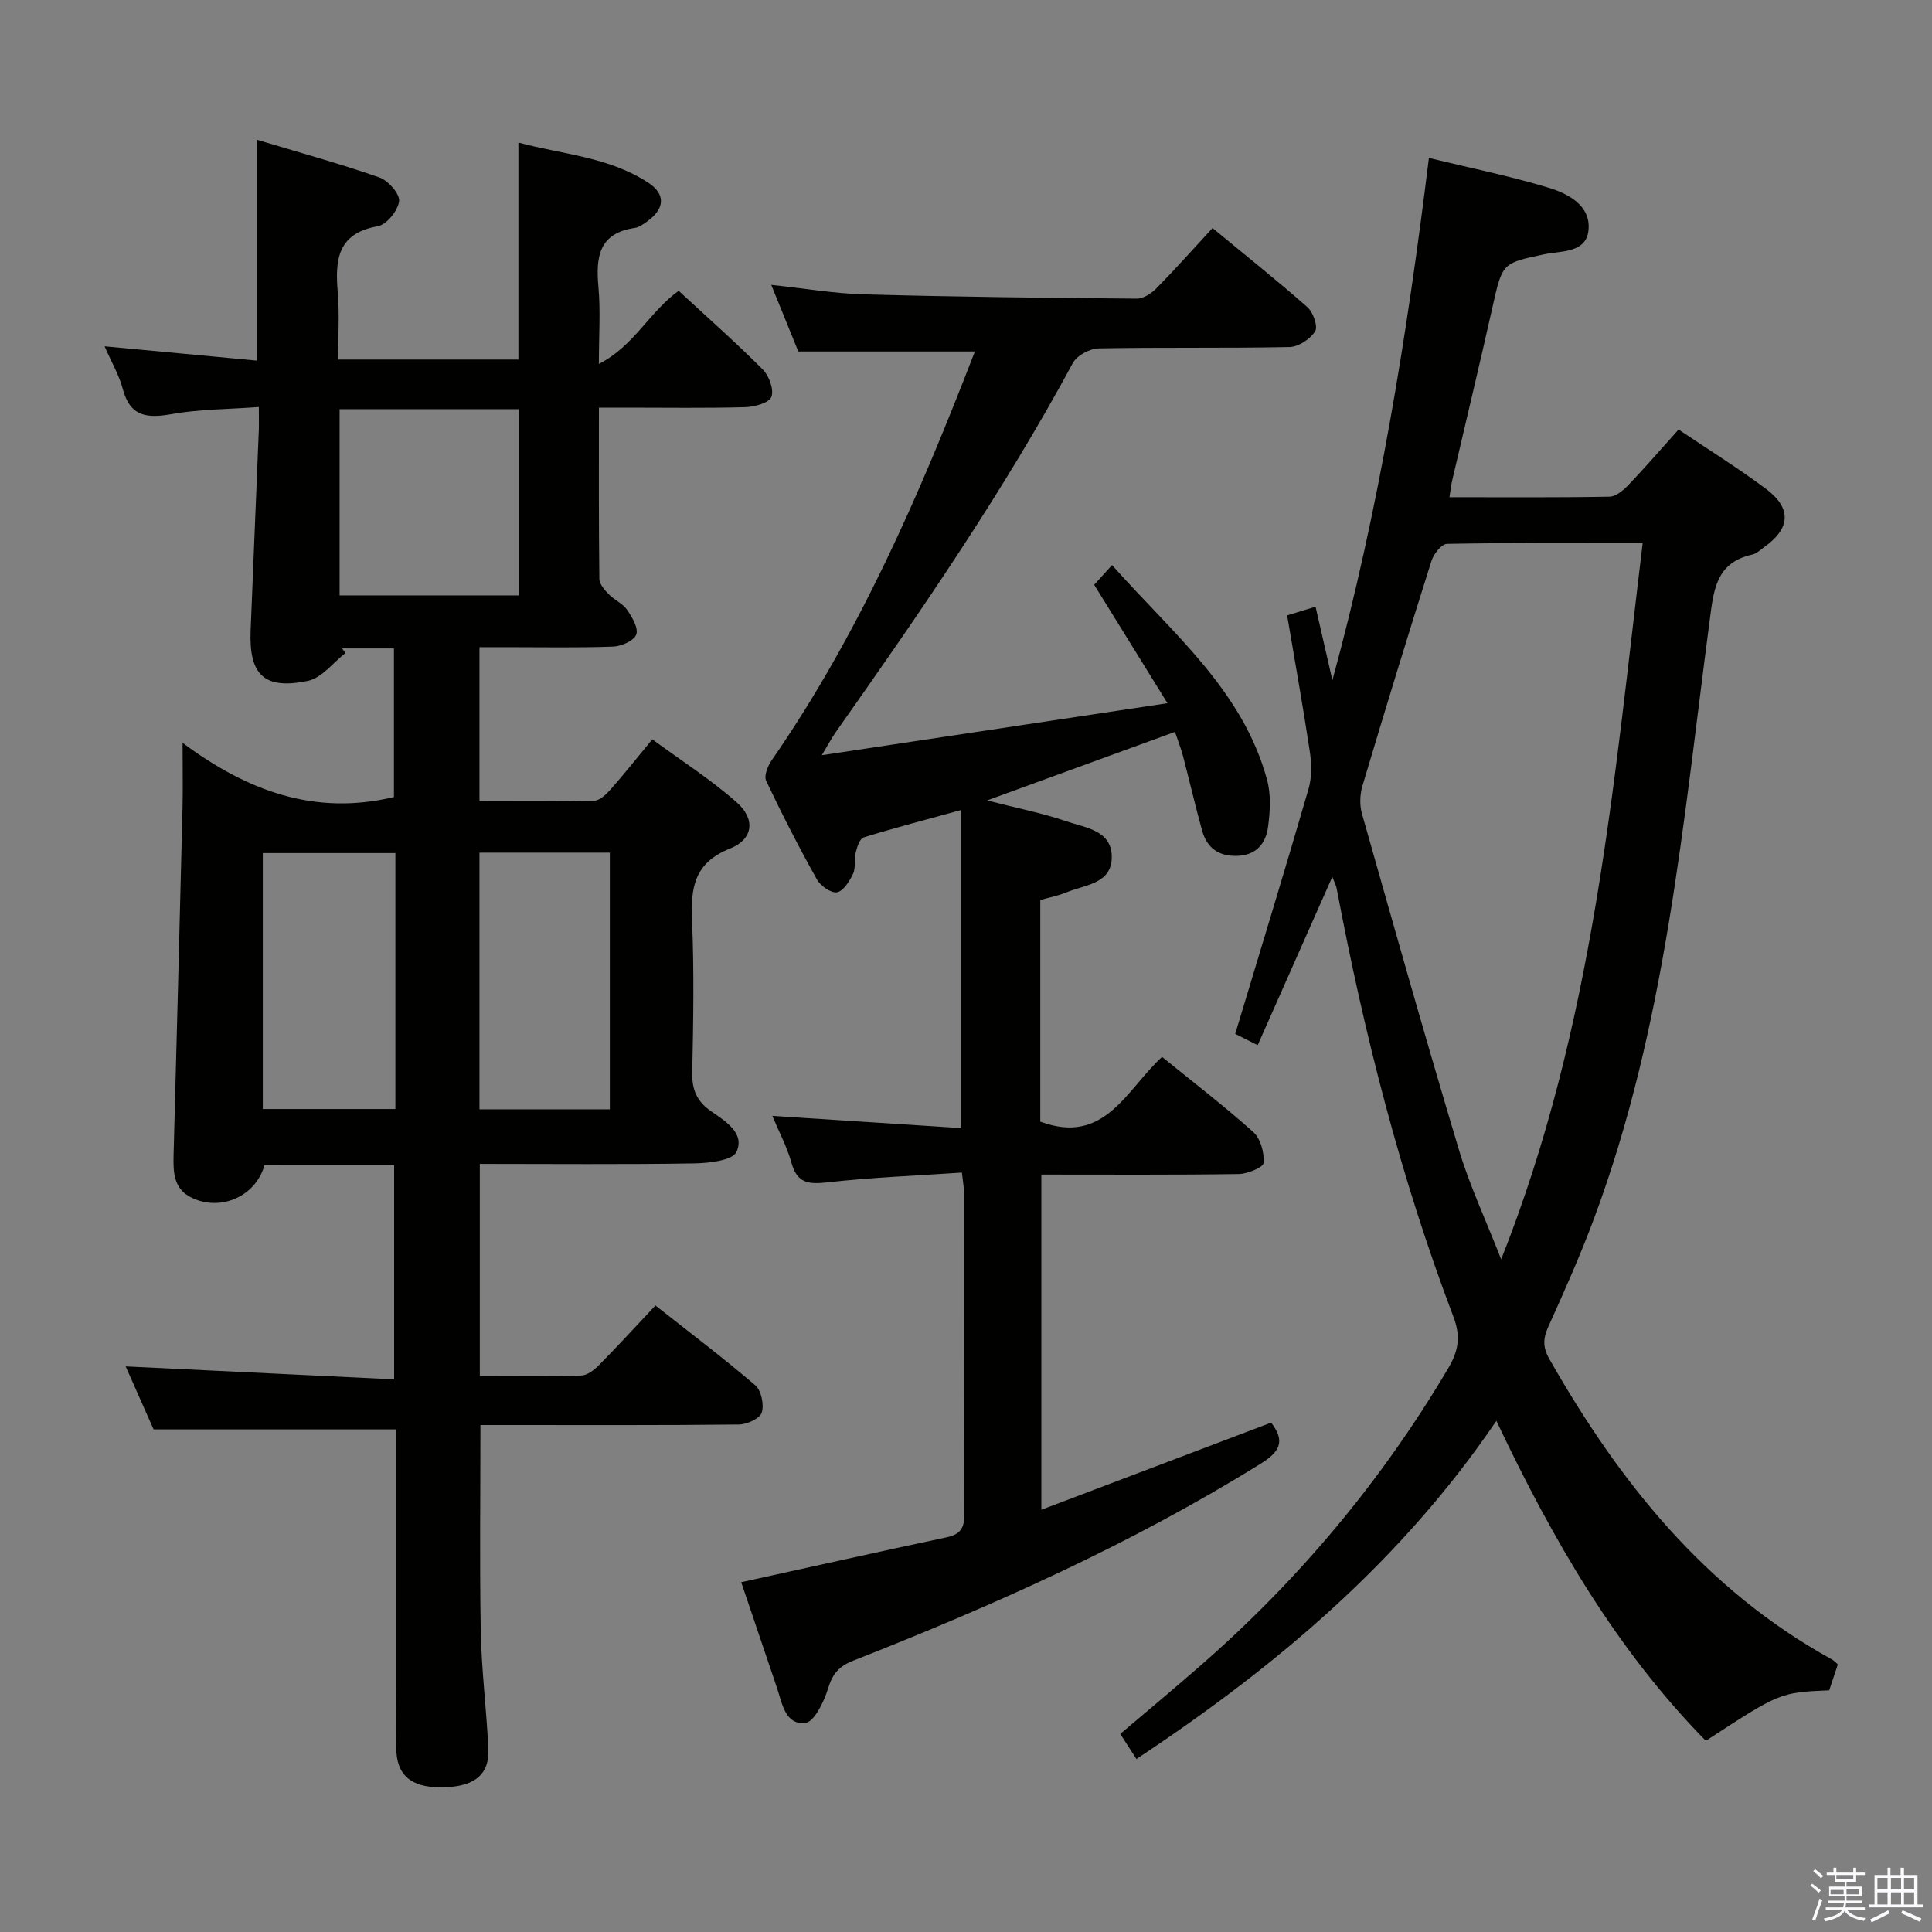 <svg enable-background="new 0 0 400 400" viewBox="0 0 400 400" xmlns="http://www.w3.org/2000/svg"><rect x="0" y="0" width="400" height="400" fill="#808080" stroke="none"/><path d="m374.8 390.4.4-.4c.7.5 1.3 1 1.8 1.4l-.5.5c-.5-.6-1.1-1.1-1.7-1.5zm1 7.3-.6-.3c.5-1.4 1.1-2.8 1.5-4.3.2.1.4.2.6.3-.5 1.3-1 2.8-1.5 4.3zm-.4-10.3.4-.4c.4.3 1 .8 1.7 1.4l-.5.5c-.4-.5-1-1-1.6-1.5zm2.5.3h1.7v-1h.6v1h3.5v-1h.6v1h1.8v.5h-1.8v1.4h-2v1h3.2v2h-3.2v.9h3.3v.5h-3.4c0 .3-.1.6-.1.9h4v.5h-3.7c.7.9 1.9 1.5 3.8 1.7-.1.2-.2.4-.3.6-2.1-.4-3.5-1.1-4-2.1-.4 1-1.8 1.7-4 2.2-.1-.2-.2-.4-.3-.6 2.1-.4 3.4-1 3.8-1.8h-3.4v-.5h3.6c.1-.3.1-.6.2-.9h-3.3v-.5h3.4c0-.3 0-.6 0-.9h-3.2v-2h3.3v-1h-2.1v-1.4h-1.7v-.5zm1.1 3.5v1h2.7c0-.3 0-.4 0-.4 0-.2 0-.2 0-.2 0-.1 0-.2 0-.3h-2.7zm1.2-3v.9h3.5v-.9zm4.7 3h-2.6v.6.4h2.6z" fill="#fbfafc"/><path d="m393.6 386.7h.6v1.5h2.8v6.1h1.1v.6h-11.1v-.6h1.1v-6.1h2.7v-1.5h.6v1.5h2.1v-1.5zm-2.7 8.8.4.6c-1.2.6-2.5 1.3-3.8 1.9-.1-.2-.2-.4-.3-.6 1.2-.6 2.5-1.2 3.7-1.9zm-2.2-6.7v2.4h2.1v-2.4zm0 3v2.5h2.1v-2.5zm2.8-3v2.4h2.1v-2.4zm0 3v2.5h2.1v-2.5zm6 6.1c-1.4-.7-2.7-1.3-3.9-1.8l.3-.6c1.5.6 2.7 1.2 3.9 1.7zm-1.2-9.1h-2.1v2.4h2.1zm-2.1 3v2.5h2.1v-2.5z" fill="#fbfafc"/><g fill="#010100"><path d="m53.59 84.27c-6.53.48-12.36.45-18.01 1.46-5.1.91-8.64.58-10.16-5.2-.74-2.83-2.29-5.45-3.77-8.83 10.88 1.02 21.05 1.97 31.56 2.96 0-15.23 0-29.95 0-45.72 8.69 2.61 17.1 4.92 25.32 7.79 1.83.64 4.27 3.4 4.1 4.92-.22 1.94-2.59 4.87-4.42 5.19-8.4 1.49-8.85 7.01-8.28 13.73.38 4.48.07 8.99.07 13.87h37.33c0-14.65 0-29.37 0-44.93 8.99 2.45 18.67 2.93 26.88 8.31 3.66 2.4 3.41 5.4-.16 7.98-.8.58-1.7 1.26-2.63 1.39-7.47 1.09-8.08 6.05-7.52 12.24.45 4.94.09 9.96.09 15.92 7.3-3.71 10.47-10.81 16.52-15.14 5.85 5.41 11.82 10.68 17.43 16.3 1.3 1.31 2.34 4.19 1.76 5.67-.49 1.25-3.48 2.06-5.39 2.12-8.16.23-16.33.1-24.5.1-1.8 0-3.59 0-5.81 0 0 12.21-.05 23.84.09 35.47.01 1.07 1.09 2.28 1.94 3.16 1.15 1.19 2.88 1.9 3.79 3.21 1.05 1.52 2.4 3.8 1.91 5.13-.47 1.29-3.08 2.44-4.8 2.5-7.32.27-14.66.12-22 .12-1.8 0-3.59 0-5.66 0v31.9c7.9 0 15.83.1 23.75-.11 1.19-.03 2.55-1.37 3.47-2.42 2.75-3.11 5.32-6.37 8.56-10.29 5.93 4.36 12.07 8.28 17.47 13.04 3.94 3.47 3.46 7.65-1.39 9.58-7.45 2.96-8.14 8.12-7.85 14.92.45 10.48.26 21 .04 31.49-.07 3.54.97 5.93 3.87 7.95 2.94 2.05 7.1 4.53 5.29 8.43-.84 1.81-5.77 2.34-8.86 2.39-14.64.24-29.29.1-44.28.1v43.92c7.09 0 14.05.11 21-.1 1.25-.04 2.67-1.14 3.64-2.12 3.85-3.9 7.56-7.95 11.72-12.38 7.02 5.54 14.02 10.82 20.67 16.52 1.25 1.07 1.86 4.03 1.34 5.66-.39 1.23-3.06 2.44-4.72 2.46-16 .18-32 .11-48 .11-1.8 0-3.6 0-5.52 0 0 14.52-.19 28.62.07 42.71.15 8.13 1.2 16.24 1.57 24.37.23 5.14-2.7 7.61-8.64 7.9-6.64.32-10.05-1.9-10.4-7.26-.29-4.48-.08-9-.08-13.5 0-17.82 0-35.64 0-53.32-16.61 0-32.97 0-50.19 0-1.67-3.77-3.8-8.57-5.78-13.04 18.5.89 36.83 1.77 55.58 2.68 0-15.33 0-29.7 0-44.35-8.97 0-17.9 0-26.84-.01-1.74 6.36-8.9 9.65-14.96 6.81-3.89-1.82-3.95-5.3-3.86-8.93.65-23.95 1.26-47.9 1.85-71.85.1-3.97.01-7.95.01-13.45 13.39 9.96 27.36 15.14 43.76 11.22 0-9.72 0-20.09 0-30.77-3.54 0-7.14 0-10.74 0 .24.32.48.63.71.95-2.57 1.99-4.9 5.16-7.76 5.76-9.09 1.89-12.25-1.23-11.88-10.45.54-13.46 1.11-26.92 1.65-40.38.11-1.59.05-3.23.05-5.86zm53.88 39c0-13 0-25.67 0-38.56-12.59 0-24.81 0-37.16 0v38.56zm-25.61 53.35c-9.54 0-18.55 0-27.45 0v52.99h27.45c0-17.83 0-35.26 0-52.99zm44.4-.09c-9.2 0-18.07 0-26.99 0v53.14h26.99c0-17.87 0-35.42 0-53.14z"/><path d="m380.51 344.59c-.62 1.85-1.23 3.67-1.79 5.37-10.21.45-10.21.45-25.55 10.46-18.61-18.97-31.71-41.63-43.36-66.25-19.82 29.17-45.63 50.87-74.52 70.02-1.09-1.68-2.12-3.28-3.35-5.2 5.54-4.7 10.99-9.25 16.34-13.91 20.5-17.85 37.74-38.41 51.58-61.83 2.06-3.49 2.63-6.47 1.07-10.59-10.93-28.78-18.48-58.5-24.19-88.72-.11-.61-.43-1.18-.9-2.4-5.26 11.86-10.25 23.14-15.45 34.85-2.01-1.02-3.57-1.8-4.65-2.34 5.15-17.1 10.29-33.87 15.18-50.71.7-2.42.64-5.23.26-7.75-1.4-9.32-3.08-18.61-4.69-28.18 2.2-.68 3.86-1.19 5.88-1.8 1.24 5.4 2.37 10.31 3.49 15.23 9.66-35.39 15.44-71.29 19.98-108.14 8.6 2.09 16.82 3.75 24.8 6.17 4.06 1.23 8.7 3.69 8.25 8.7-.43 4.87-5.66 4.33-9.19 5.08-8.72 1.85-8.64 1.75-10.72 11.04-2.68 11.98-5.56 23.91-8.34 35.87-.22.94-.31 1.92-.54 3.38 11.23 0 22.2.09 33.16-.11 1.35-.03 2.9-1.39 3.97-2.5 3.44-3.61 6.7-7.39 10.3-11.4 6.07 4.09 12.27 7.93 18.09 12.28 5.37 4.01 5.08 8.19-.32 12.03-.81.58-1.61 1.38-2.52 1.58-7.66 1.69-8 7.57-8.84 13.88-5.49 41.6-9.05 83.59-23.84 123.38-2.83 7.62-6.13 15.08-9.49 22.49-1.14 2.5-1.26 4.29.18 6.82 14.46 25.42 32.23 47.68 58.36 62.11.45.2.78.59 1.36 1.09zm-40.41-232.15c-13.94 0-27.23-.09-40.51.16-1.12.02-2.76 2.08-3.21 3.5-4.9 15.49-9.66 31.03-14.3 46.6-.53 1.78-.61 3.96-.11 5.73 6.59 23.27 13.16 46.55 20.11 69.71 2.19 7.3 5.47 14.27 8.72 22.59 19.23-48.42 23.23-98.23 29.3-148.29z"/><path d="m153.46 327.58c14.54-3.19 28.46-6.31 42.41-9.27 2.76-.58 3.79-1.71 3.78-4.65-.12-22.33-.06-44.66-.08-66.99 0-.97-.2-1.93-.42-3.9-9.41.64-18.65.99-27.81 2.02-3.88.43-6.3.24-7.47-4.03-.91-3.3-2.57-6.39-3.97-9.73 13.26.86 26.12 1.69 39.11 2.53 0-22.32 0-43.73 0-65.86-7.22 1.99-13.76 3.69-20.21 5.68-.81.25-1.35 2-1.64 3.15-.36 1.43.05 3.13-.55 4.39-.73 1.53-2.01 3.59-3.33 3.82-1.23.21-3.41-1.34-4.16-2.68-3.73-6.68-7.23-13.5-10.5-20.41-.48-1.02.33-3.05 1.13-4.21 18.11-26.17 30.67-55.06 42.09-84.67-12.19 0-24 0-36.56 0-1.57-3.87-3.48-8.57-5.6-13.79 6.83.72 13.04 1.8 19.28 1.97 18.8.51 37.61.73 56.42.88 1.37.01 3.04-1.11 4.09-2.18 3.83-3.89 7.46-7.98 11.57-12.43 6.73 5.56 13.35 10.82 19.67 16.4 1.18 1.04 2.19 4.01 1.57 4.98-1.03 1.61-3.45 3.22-5.32 3.25-13.16.27-26.33.03-39.49.28-1.84.04-4.5 1.46-5.34 3.01-14.41 26.71-31.6 51.63-49.05 76.38-.82 1.16-1.48 2.42-2.94 4.84 24.34-3.66 47.37-7.13 71.57-10.77-5.46-8.83-10.22-16.53-15.17-24.52 1.08-1.19 2.17-2.39 3.7-4.08 12.53 14.13 27.03 25.87 32.09 44.45.84 3.07.64 6.59.2 9.8-.45 3.29-2.33 5.78-6.25 5.95-3.93.17-6.4-1.6-7.41-5.27-1.41-5.11-2.61-10.29-3.95-15.42-.41-1.55-1.01-3.06-1.65-4.97-12.81 4.67-25.23 9.2-38.91 14.19 6.29 1.62 11.47 2.62 16.41 4.32 3.87 1.33 9.39 1.82 9.41 7.37.02 5.6-5.57 5.76-9.39 7.35-1.67.69-3.49 1.03-5.41 1.58v45.88c13.36 4.99 17.82-6.65 25.21-13.4 6.38 5.19 12.85 10.14 18.89 15.56 1.51 1.36 2.3 4.28 2.14 6.39-.07.92-3.33 2.27-5.16 2.3-13.48.2-26.96.11-40.86.11v69.4c16.12-6.11 31.87-12.08 47.58-18.04 3.05 3.97 1.69 6.11-2.25 8.55-26.67 16.56-55.18 29.29-84.3 40.74-2.95 1.16-4.28 2.74-5.19 5.76-.83 2.73-2.87 6.94-4.73 7.13-4.19.44-4.78-4.12-5.88-7.37-2.44-7.22-4.88-14.44-7.37-21.77z"/></g></svg>